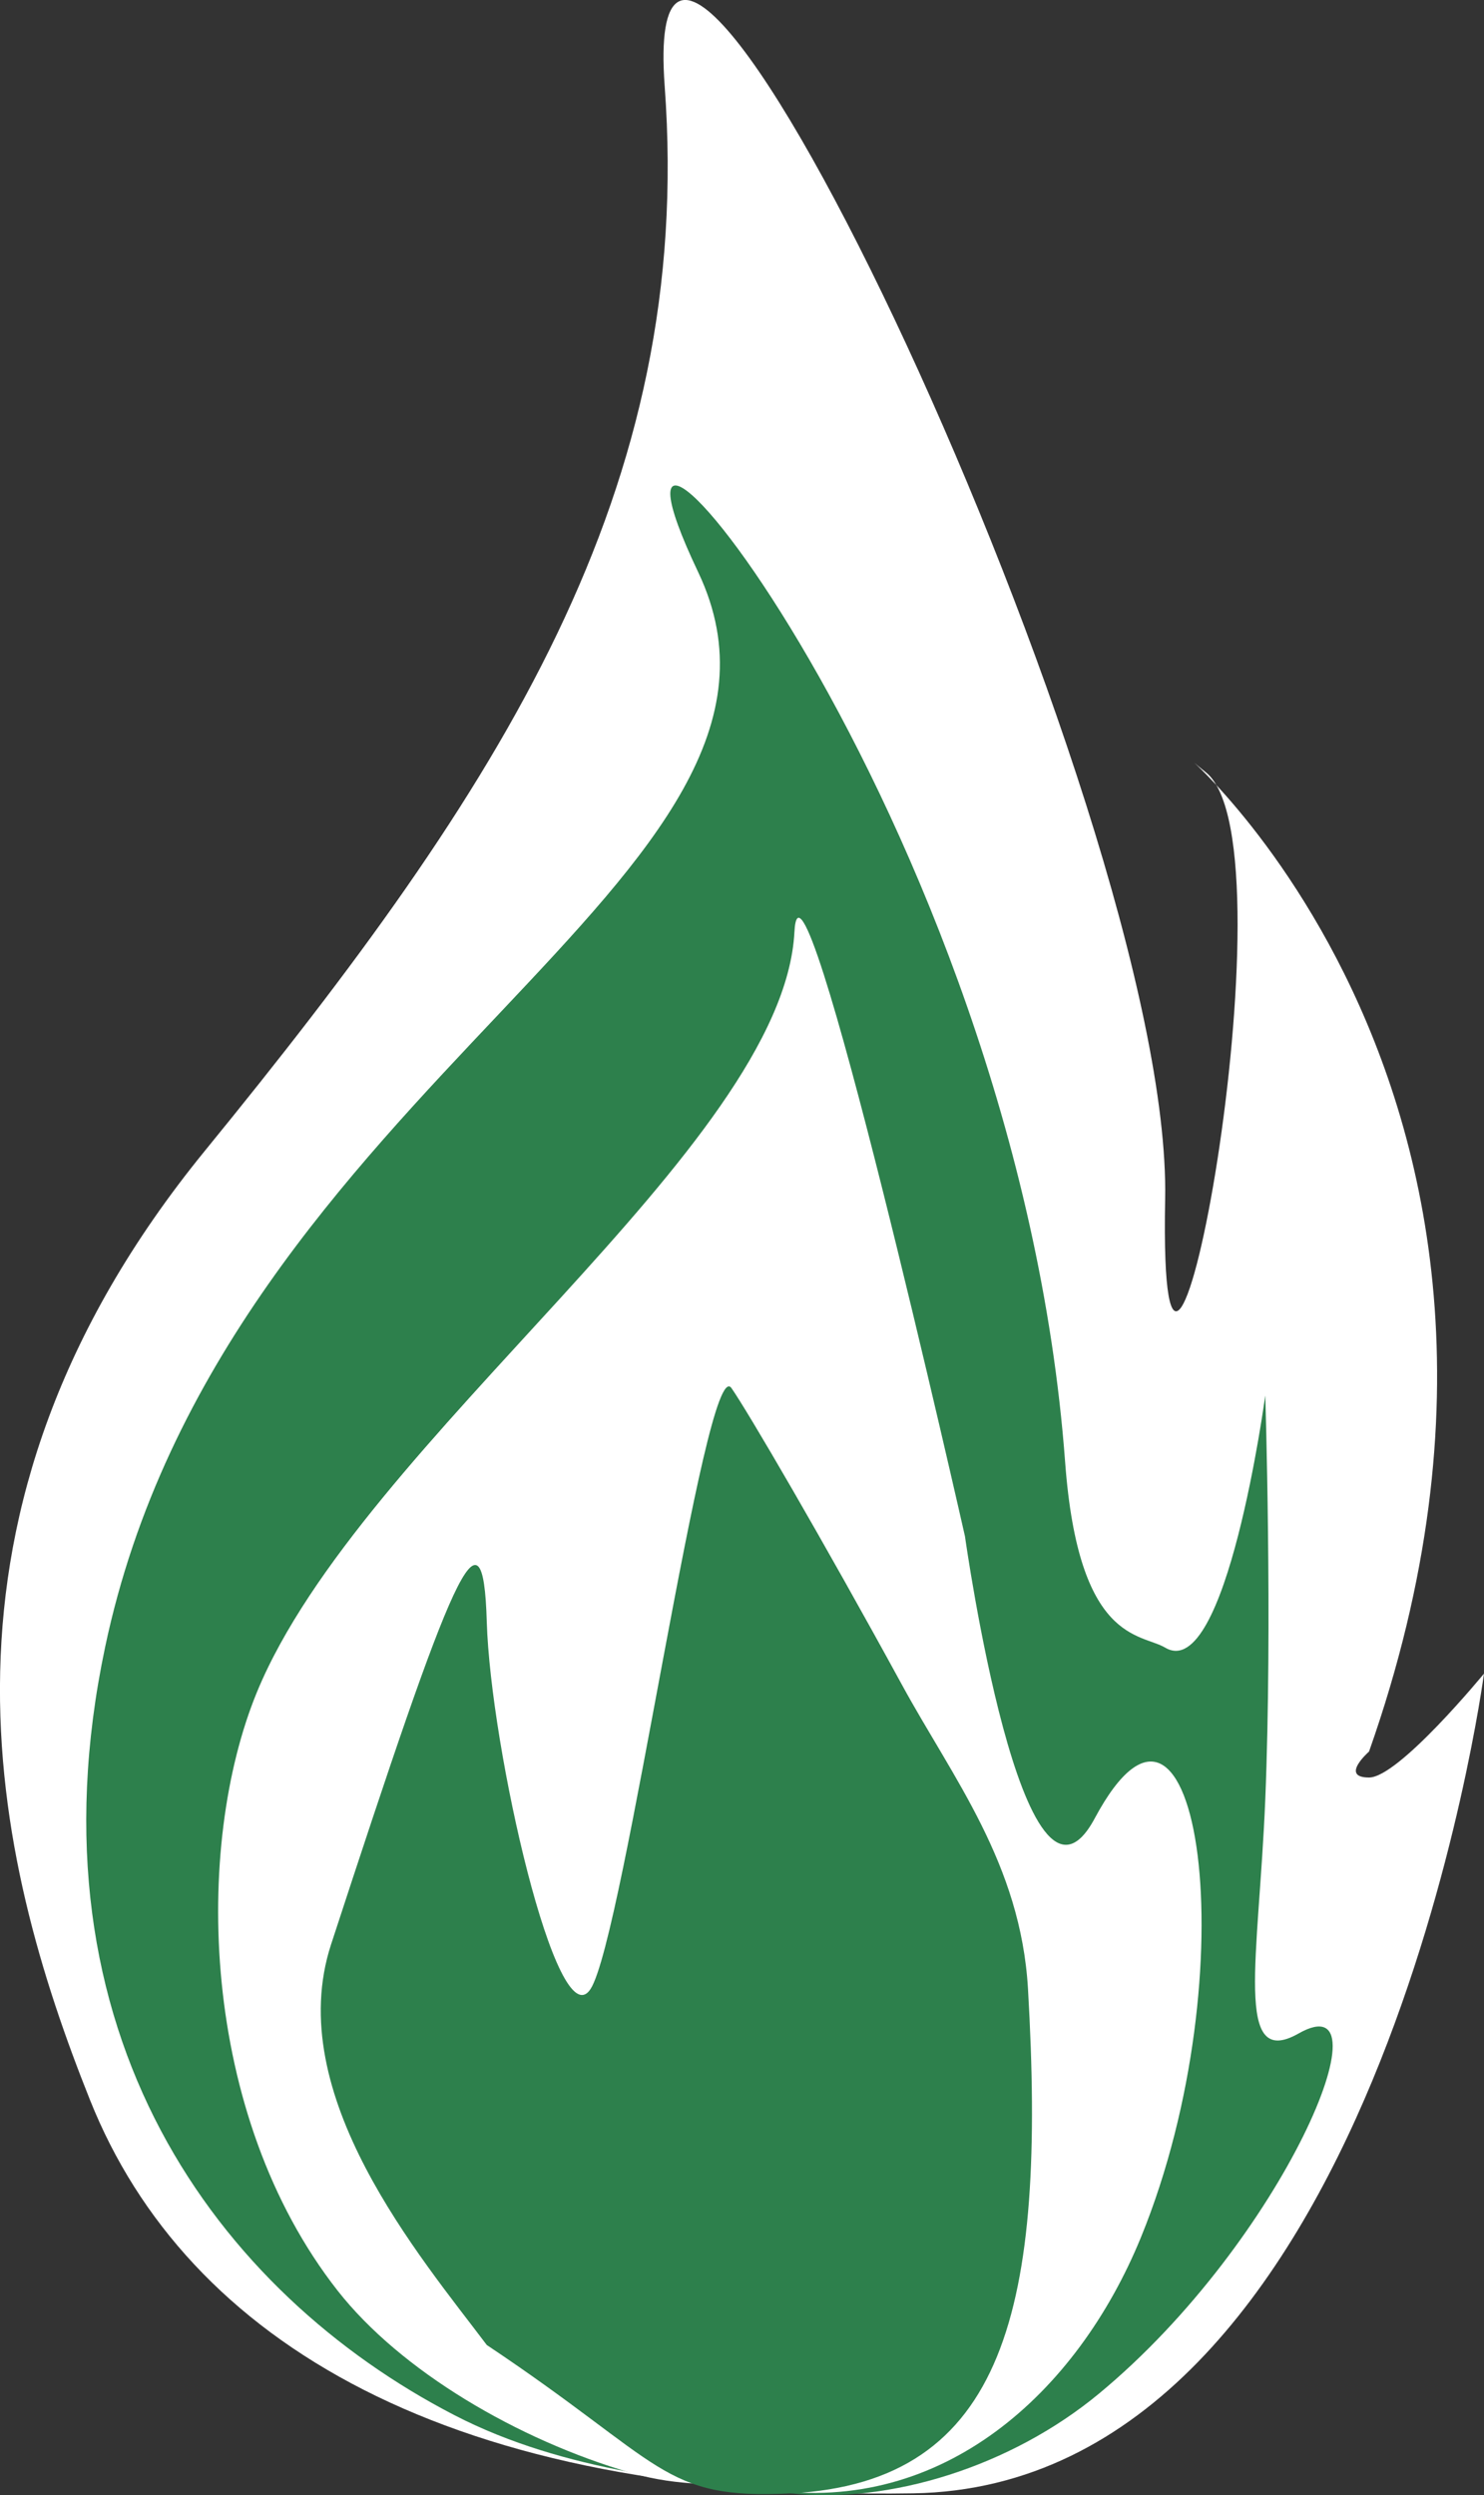 <svg xmlns="http://www.w3.org/2000/svg" width="84.329" height="141.718" viewBox="0 0 84.329 141.718">
  <rect x="0" y="0" width="84.329" height="141.718" fill="#333333" stroke="none"/>
  <g id="Group_517" data-name="Group 517" transform="translate(-463.704 -393.765)">
    <path id="Path_134" data-name="Path 134" d="M9715.5,4943.247c13.9-39.393-14.535-59.827-9.27-55.614s-2.738,46.345-2.316,24.226-30.125-86.16-28.439-63.2-9.269,39.814-26.122,60.459-12.007,40.236-6.53,53.929,20.435,22.751,46.768,22.33,32.441-46.556,32.441-46.556-4.846,5.9-6.531,5.9S9715.5,4943.247,9715.5,4943.247Z" transform="translate(-9174 -4450)" fill="#fff"/>
    <path id="Path_136" data-name="Path 136" d="M10193.956,5034.351s.413,12.921,0,22.962c-.371,9.009-1.8,15.369,1.9,13.271,5.269-2.99-.809,11.736-11.354,20.462-5.02,4.153-11.909,6.273-17.506,5.659-5.459-.6-12.837-1.193-19.111-4.437-13.428-6.942-24.473-21.691-19.861-43.594,6.741-32.02,41.922-43.817,33.705-61.091s18.117,13.693,20.855,50.558c.762,10.249,4.274,9.7,5.688,10.533C10191.749,5050.737,10193.956,5034.351,10193.956,5034.351Z" transform="translate(-9658.353 -4561.328)" fill="#2d804c"/>
    <path id="Path_138" data-name="Path 138" d="M10203.362,5152.38c5.935-11.077,8.776,8.735,2.634,23.777-3.64,8.912-11.322,15.771-21.172,14.352-3.1-.446-4.947-.122-7.808-.953-6.452-1.874-13.1-5.793-16.673-10.343-7.869-10.028-8.182-25.271-4.59-34,5.9-14.325,29.914-30.967,30.545-43.186.361-6.977,9.69,34.337,9.69,34.337S10199.3,5159.971,10203.362,5152.38Z" transform="translate(-9677.449 -4655.341)" fill="#fff"/>
    <path id="Path_139" data-name="Path 139" d="M10204.568,5228.647c.9,1.279,5.144,8.533,9.69,16.853,2.9,5.313,6.748,10.154,7.162,17.274,1.054,18.117-1.264,28.018-13.481,28.65-7.319.378-7.163-1.686-17.274-8.427-3.774-5.009-11.635-14.219-8.848-22.751,6.952-21.276,8.637-25.49,8.848-18.327s4,23.8,5.9,20.855S10203.094,5226.541,10204.568,5228.647Z" transform="translate(-9699.3 -4756.045)" fill="#2d804c"/>
  </g>
</svg>
